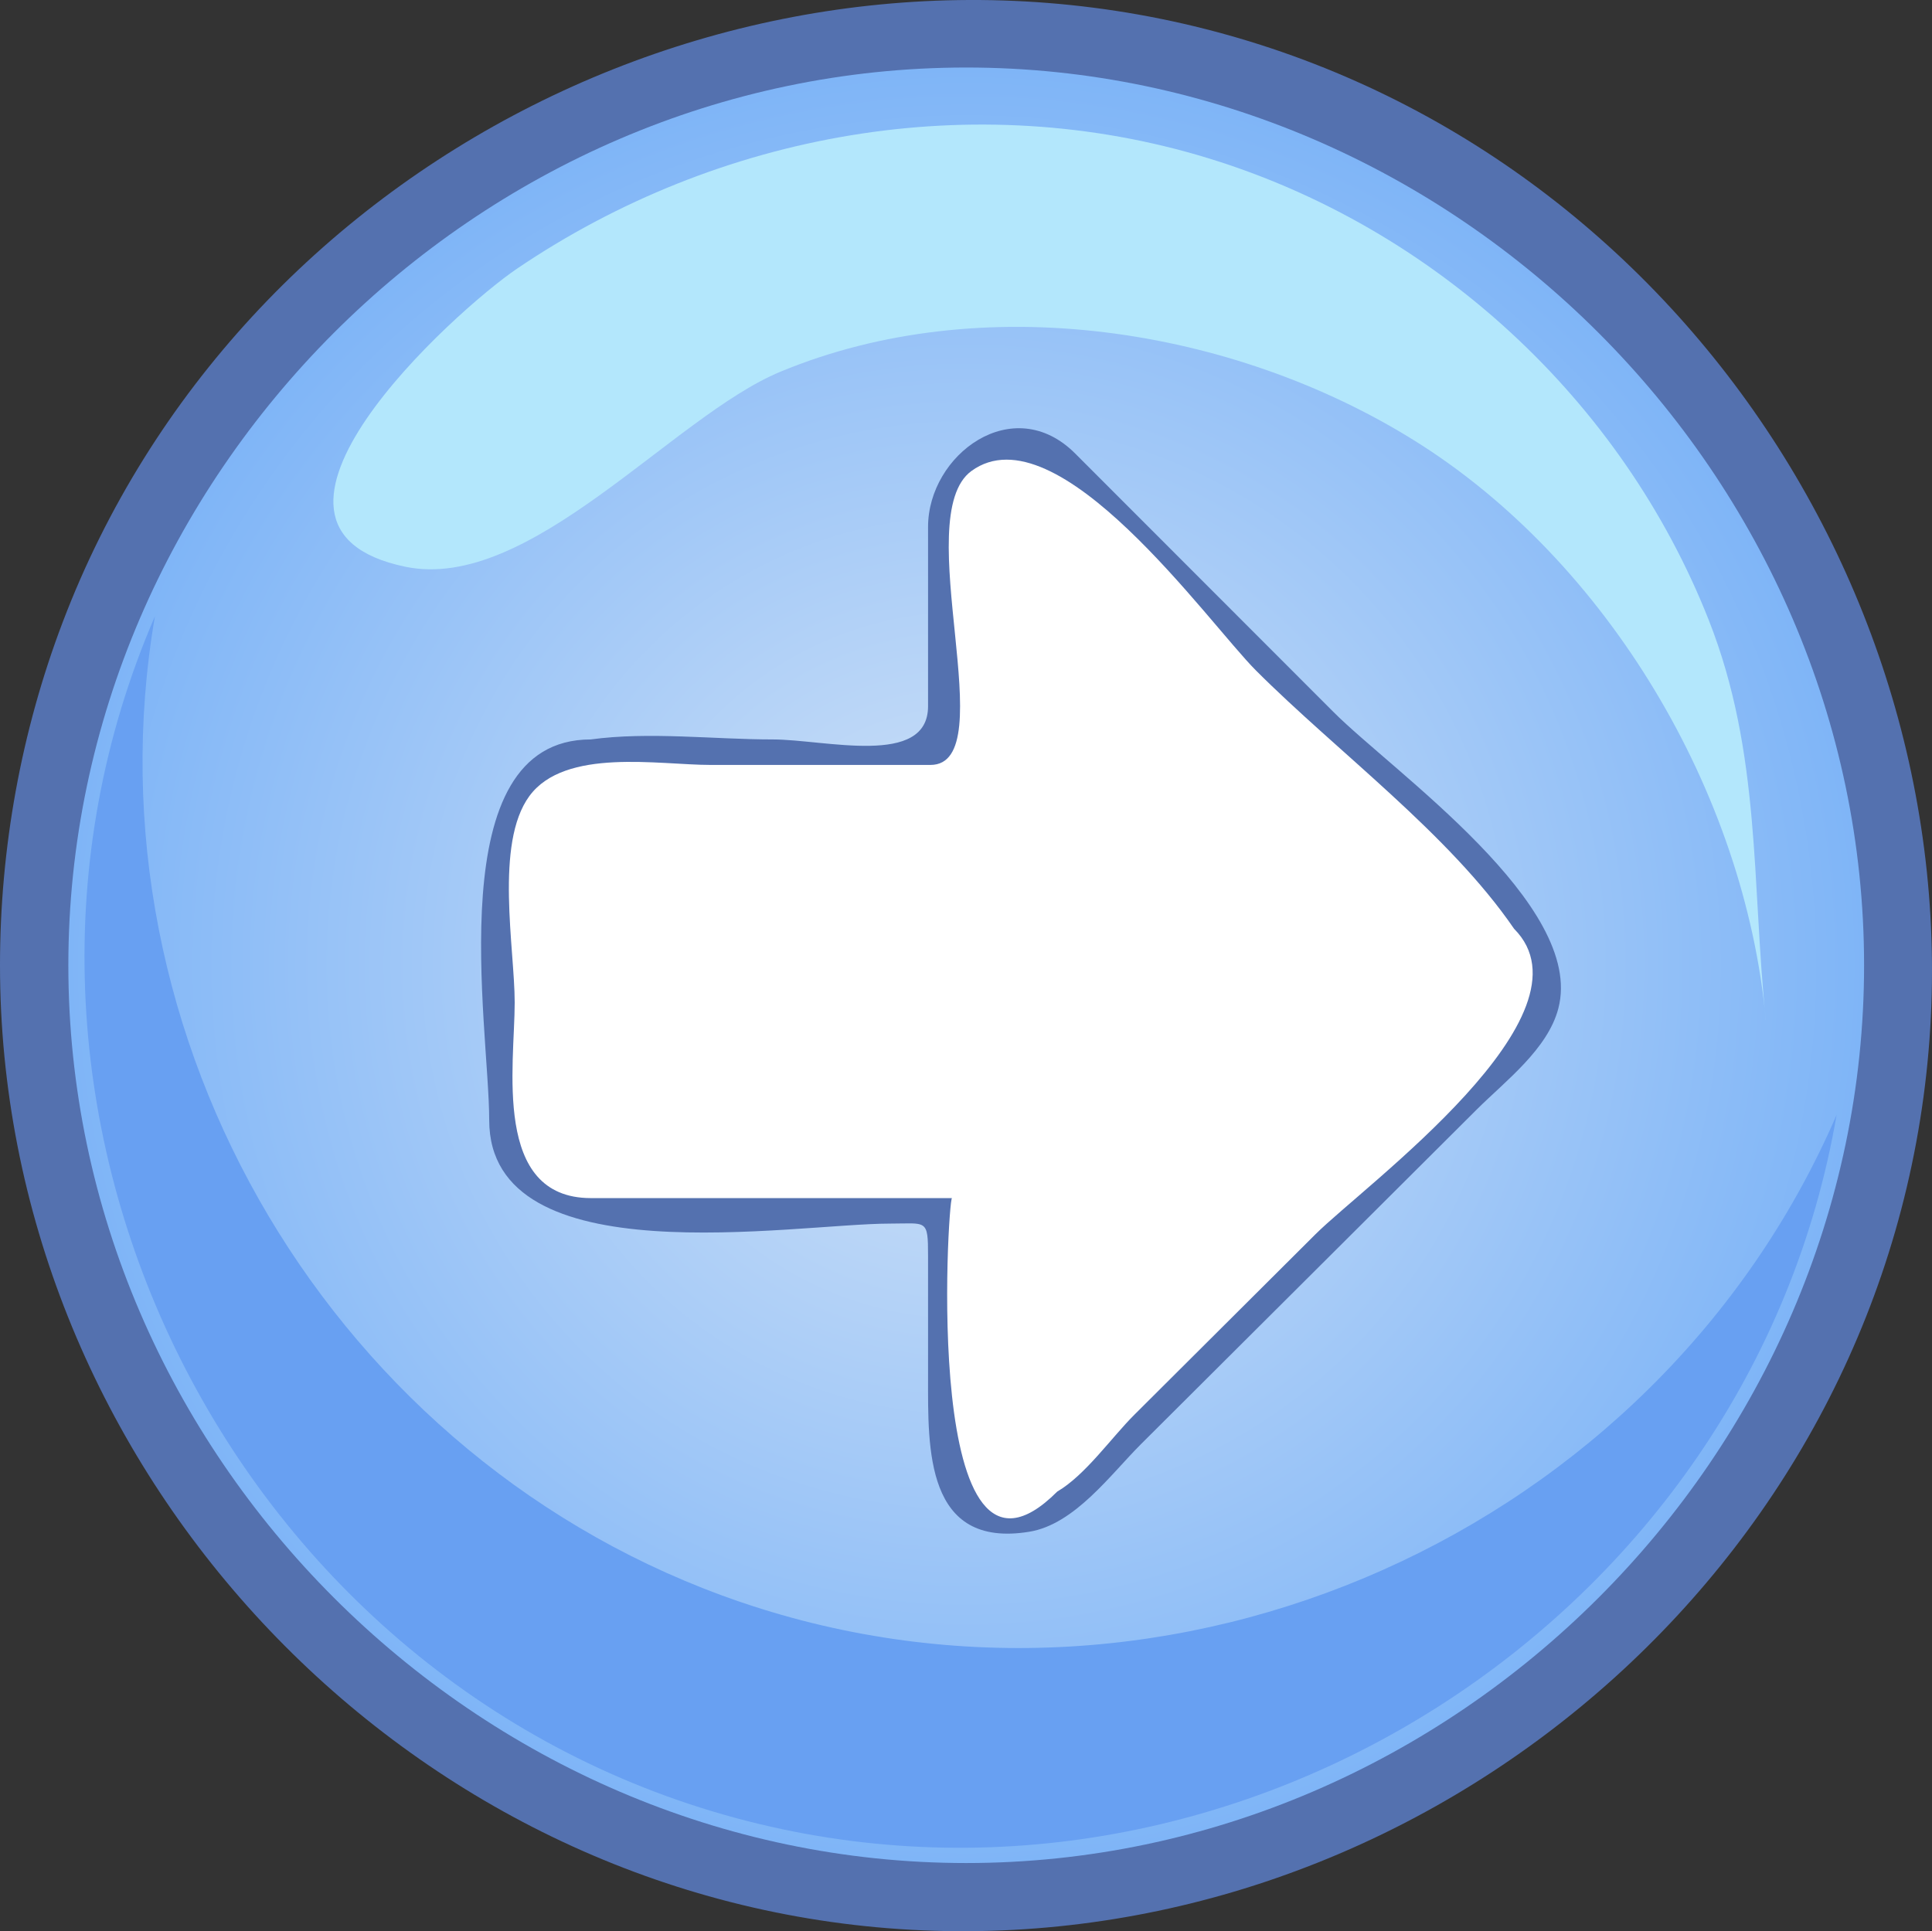 <?xml version="1.0" encoding="UTF-8" standalone="no"?>
<svg
   xmlns:dc="http://purl.org/dc/elements/1.1/"
   xmlns:cc="http://creativecommons.org/ns#"
   xmlns:rdf="http://www.w3.org/1999/02/22-rdf-syntax-ns#"
   xmlns:svg="http://www.w3.org/2000/svg"
   xmlns="http://www.w3.org/2000/svg"
   width="135.827"
   viewBox="0 0 135.827 135.788"
   version="1.1"
   style="overflow:visible;enable-background:new 0 0 135.827 135.788;"
   space="preserve"
   id="Layer_1"
   height="135.788">
  <rect x="0" y="0" width="135.827" height="135.788" fill="#333333" stroke="none"/>
  <defs
     id="defs23" />
  <g
     transform="matrix(-1,0,0,1,135.827,0)"
     id="g3">
    <path
       style="fill:#5471af"
       id="path5"
       d="m 135.827,67.871 c 0,34.604 -27.143,64.467 -61.629,67.638 C 39.699,138.683 7.417,114.422 1.106,80.305 -5.204,46.196 16.087,11.835 49.515,2.46 c 33.44,-9.377 69.573,8.831 81.906,41.291 2.921,7.688 4.406,15.896 4.406,24.12" />
    <radialGradient
       r="63.123"
       id="XMLID_2_"
       gradientUnits="userSpaceOnUse"
       cy="67.871"
       cx="67.899">
      <stop
         style="stop-color:#D4E4F7"
         offset="0"
         id="stop8" />
      <stop
         style="stop-color:#7FB5F7"
         offset="1"
         id="stop10" />
    </radialGradient>
    <path
       style="fill:url(#XMLID_2_)"
       id="path12"
       d="m 131.022,67.871 c 0,34.401 -28.723,63.123 -63.123,63.123 -34.401,0 -63.124,-28.722 -63.124,-63.123 0,-34.4 28.723,-63.124 63.124,-63.124 34.4,0 63.123,28.723 63.123,63.124" />
    <path
       style="fill:#68a0f2"
       id="path14"
       d="M 124.936,43.335 C 130.035,73.062 112.28,102.924 83.73,112.653 53.446,122.97 19.373,107.72 6.707,78.388 c 6.085,35.498 42.584,58.834 77.361,49.449 35.905,-9.69 55.667,-50.264 40.868,-84.502" />
    <path
       style="fill:#b3e7fc"
       id="path16"
       d="M 107.325,39.85 C 98.596,41.656 88.546,29.288 80.974,26.142 66.831,20.263 49.166,22.993 36.357,30.997 22.806,39.464 13.169,55.727 11.685,71.691 c -0.003,0.046 -0.005,0.055 0,0.024 0.999,-9.667 0.324,-18.755 4.003,-28.1 6.101,-15.49 19.292,-27.619 35.2,-32.492 16.444,-5.037 34.427,-1.832 48.593,7.769 4.374,2.967 21.215,18.19 7.844,20.958" />
    <path
       style="fill:#ffffff"
       id="path18"
       d="m 69.685,35.486 c 0,4.297 0,8.593 0,12.89 0,5.086 -0.323,4.511 4.709,4.511 6.503,0 26.144,-3.574 26.144,6.791 0,6.436 3.475,25.46 -6.689,25.46 -2.913,0 -24.163,-0.7 -24.163,0.648 0,4.966 0,9.934 0,14.9 0,4.555 -4.701,8.931 -8.864,4.78 C 54.443,99.108 48.063,92.749 41.682,86.391 37.717,82.439 22.094,71.351 28.746,64.67 c 4.872,-6.647 12.335,-12.346 18.15,-18.164 3.989,-3.991 7.979,-7.984 11.966,-11.975 2.763,-2.765 10.823,-5.815 10.823,0.955" />
    <path
       style="fill:#5471af"
       id="path20"
       d="m 60.233,31.892 c -6.05,6.056 -12.101,12.11 -18.151,18.166 -4.234,4.238 -17.7,13.58 -15.815,20.837 0.745,2.877 3.727,5.113 5.742,7.12 4.054,4.041 8.11,8.083 12.164,12.125 3.811,3.797 7.62,7.594 11.429,11.391 2.143,2.137 4.665,5.645 7.856,6.168 7.33,1.203 7.123,-5.902 7.123,-10.802 0,-2.858 0,-5.718 0,-8.576 0,-2.647 0.09,-2.287 2.676,-2.287 6.774,0 28.177,3.799 28.177,-7.279 0,-6.611 3.569,-26.763 -7.137,-26.763 -4.1,-0.56 -8.663,0 -12.796,0 -3.678,0 -10.92,1.972 -10.92,-2.336 0,-4.203 0,-8.404 0,-12.606 0,-5.076 -5.975,-9.541 -10.348,-5.158 m 34.063,52.349 c -8.465,0 -16.932,0 -25.397,0 0.284,0 2.178,30.229 -7.4,20.636 -1.984,-1.163 -3.804,-3.791 -5.417,-5.399 C 51.839,95.249 47.594,91.02 43.351,86.79 39.866,83.316 23.368,71.342 29.38,65.306 33.959,58.624 41.818,52.858 47.529,47.142 50.895,43.774 61.493,28.725 67.53,33.115 c 4.425,3.219 -2.322,20.669 2.885,20.669 5.155,0 10.31,0 15.464,0 3.615,0 10.226,-1.227 12.731,2.189 2.454,3.345 1.032,10.729 1.032,14.518 0,4.412 1.588,13.738 -5.346,13.75" />
  </g>
</svg>
